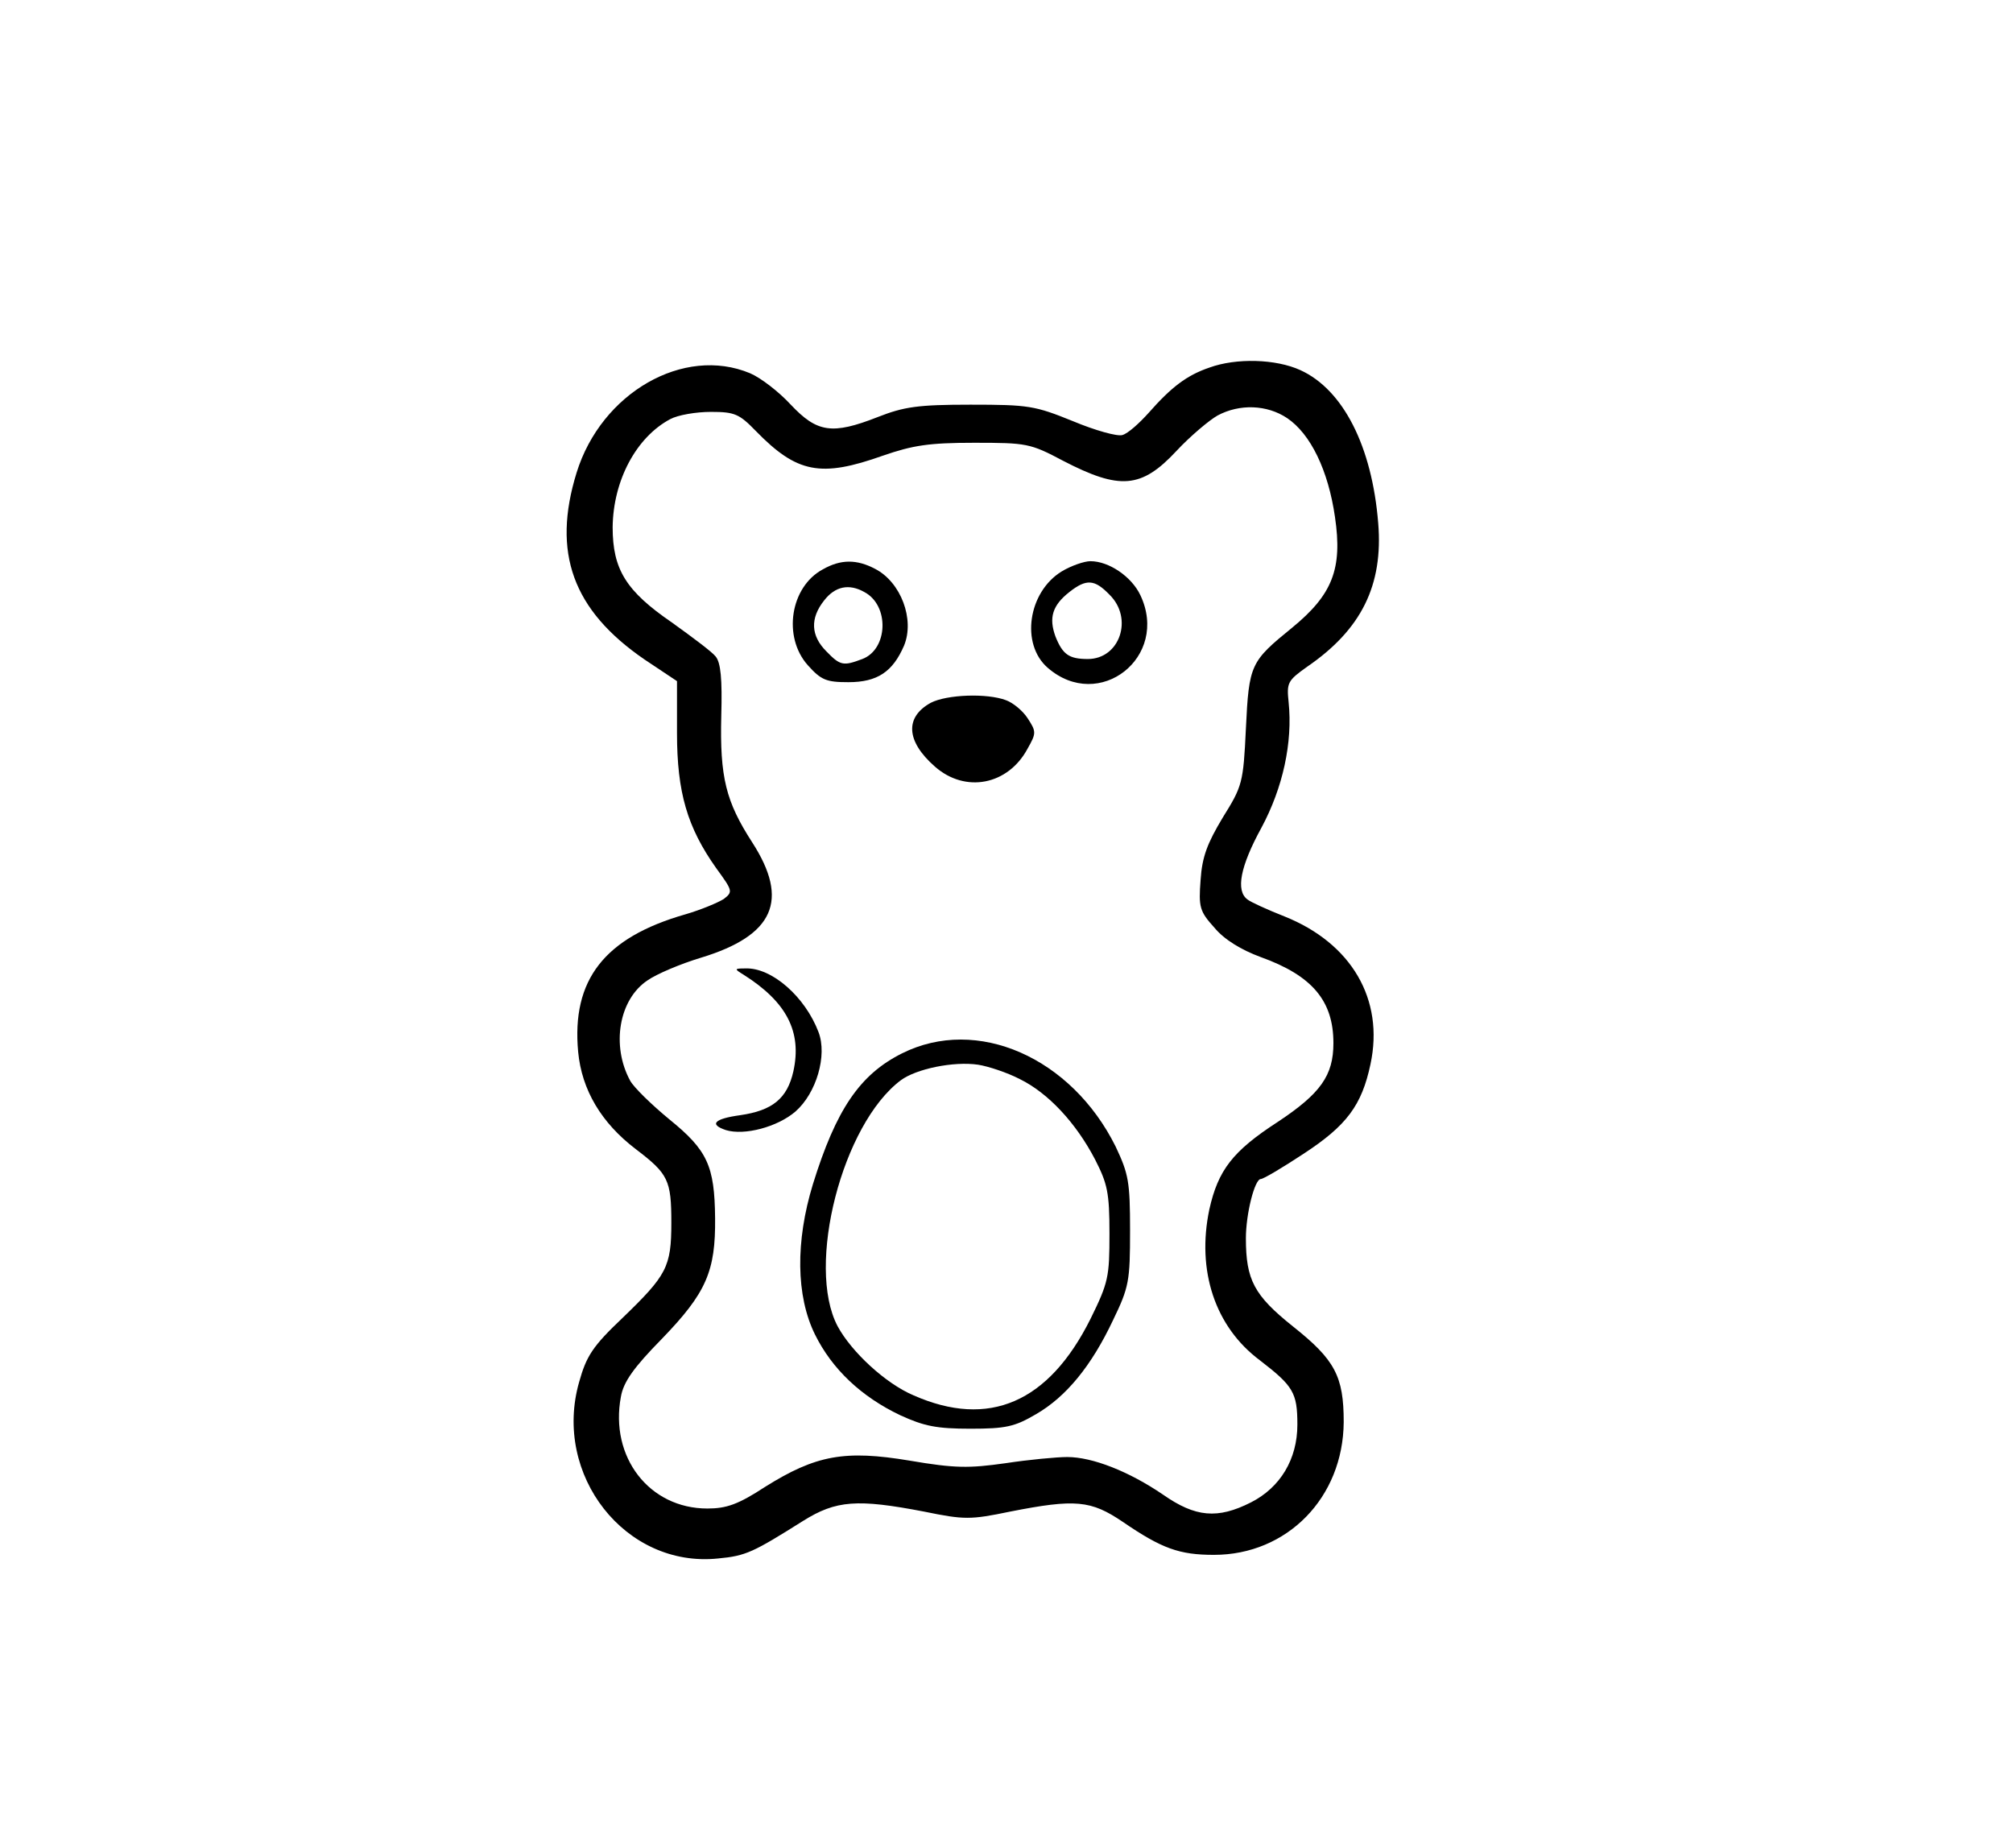 <?xml version="1.0" standalone="no"?>
<!DOCTYPE svg PUBLIC "-//W3C//DTD SVG 20010904//EN"
 "http://www.w3.org/TR/2001/REC-SVG-20010904/DTD/svg10.dtd">
<svg version="1.0" xmlns="http://www.w3.org/2000/svg"
 width="391pt" height="359pt" viewBox="0 0 391 359"
 preserveAspectRatio="xMidYMid meet">
<g transform="translate(0,359) scale(0.1,-0.1)"
fill="#000000" stroke="none">
<path d="M2349 2876 c-44 -15 -74 -38 -118 -88 -18 -20 -40 -40 -51 -43 -10
-3 -53 9 -96 27 -74 30 -86 32 -199 32 -102 0 -129 -4 -180 -24 -89 -35 -118
-30 -169 24 -23 25 -58 52 -79 61 -129 54 -289 -38 -337 -193 -48 -155 -8
-267 132 -363 l63 -42 0 -101 c0 -115 20 -183 76 -262 32 -44 33 -46 15 -60
-11 -7 -44 -21 -75 -30 -157 -45 -221 -127 -208 -267 7 -74 45 -138 112 -189
63 -48 69 -60 69 -143 0 -86 -9 -102 -95 -185 -58 -55 -70 -74 -84 -124 -52
-181 90 -362 270 -343 54 5 68 12 165 73 64 40 105 43 235 18 78 -16 90 -16
167 0 127 25 157 22 219 -20 76 -52 110 -64 177 -64 142 0 251 111 252 258 0
89 -17 121 -99 186 -75 60 -91 90 -91 171 0 47 17 115 29 115 5 0 42 22 83 49
84 55 113 94 130 174 27 126 -37 235 -167 287 -33 13 -66 28 -72 33 -23 17
-14 64 27 139 42 78 61 166 53 244 -4 38 -2 42 36 69 105 72 148 158 138 279
-12 149 -68 259 -151 297 -48 22 -125 24 -177 5z m151 -98 c46 -31 80 -102 93
-192 15 -101 -5 -151 -83 -215 -81 -66 -84 -71 -90 -196 -5 -106 -7 -112 -45
-173 -30 -50 -40 -76 -43 -121 -4 -53 -2 -61 27 -93 19 -23 52 -43 90 -57 100
-36 141 -85 141 -167 0 -63 -25 -98 -108 -153 -88 -57 -116 -94 -133 -170 -25
-119 11 -228 98 -293 65 -50 73 -63 73 -125 0 -67 -33 -122 -90 -151 -65 -33
-108 -29 -171 15 -66 45 -137 73 -186 73 -20 0 -74 -5 -120 -12 -71 -10 -98
-10 -186 5 -126 21 -182 11 -281 -51 -52 -34 -75 -42 -112 -42 -113 0 -190
100 -168 217 5 29 25 57 80 113 86 89 104 131 103 234 -1 102 -15 132 -89 192
-34 28 -69 62 -76 75 -37 68 -22 158 34 195 17 12 64 32 104 44 141 43 172
111 99 224 -51 79 -63 126 -60 246 2 71 -1 103 -11 115 -7 9 -46 38 -85 66
-89 61 -115 103 -115 185 1 91 46 175 112 210 15 8 50 14 79 14 46 0 55 -4 87
-37 80 -82 126 -91 247 -48 58 20 89 25 177 25 102 0 109 -1 173 -35 110 -57
152 -54 220 19 27 29 64 60 80 69 43 23 96 21 135 -5z"/>
<path d="M1598 2484 c-63 -34 -78 -131 -29 -186 26 -29 36 -33 79 -33 56 0 86
20 108 71 21 51 -6 123 -56 149 -36 19 -67 19 -102 -1z m81 -44 c49 -26 46
-111 -4 -130 -37 -14 -43 -13 -70 15 -30 30 -32 64 -4 99 21 27 48 33 78 16z"/>
<path d="M2062 2480 c-65 -40 -80 -141 -27 -187 100 -87 237 21 180 141 -17
36 -61 66 -97 66 -12 0 -38 -9 -56 -20z m93 -45 c47 -46 20 -125 -42 -125 -37
0 -49 9 -63 44 -13 36 -6 60 27 86 33 26 49 25 78 -5z"/>
<path d="M1808 2225 c-51 -28 -48 -75 8 -124 59 -52 142 -36 180 35 17 30 17
33 0 59 -9 14 -28 30 -42 35 -37 14 -115 11 -146 -5z"/>
<path d="M1444 1697 c84 -53 114 -111 97 -188 -12 -53 -41 -76 -103 -85 -51
-7 -61 -18 -28 -29 36 -11 100 6 135 36 41 36 62 109 45 154 -26 69 -91 126
-142 124 -22 0 -22 -1 -4 -12z"/>
<path d="M1752 1544 c-82 -41 -128 -109 -173 -254 -34 -111 -33 -217 4 -292
33 -67 90 -121 166 -157 46 -21 70 -26 136 -26 69 0 86 4 127 28 59 34 108 94
150 183 31 64 33 76 33 174 0 95 -3 110 -28 163 -86 173 -269 254 -415 181z
m229 -50 c55 -27 109 -85 146 -156 24 -47 28 -64 28 -144 0 -84 -2 -95 -37
-166 -81 -162 -197 -213 -344 -148 -54 23 -120 84 -147 134 -62 117 9 393 123
478 30 22 102 37 150 30 19 -3 56 -15 81 -28z"/>
</g>
</svg>
